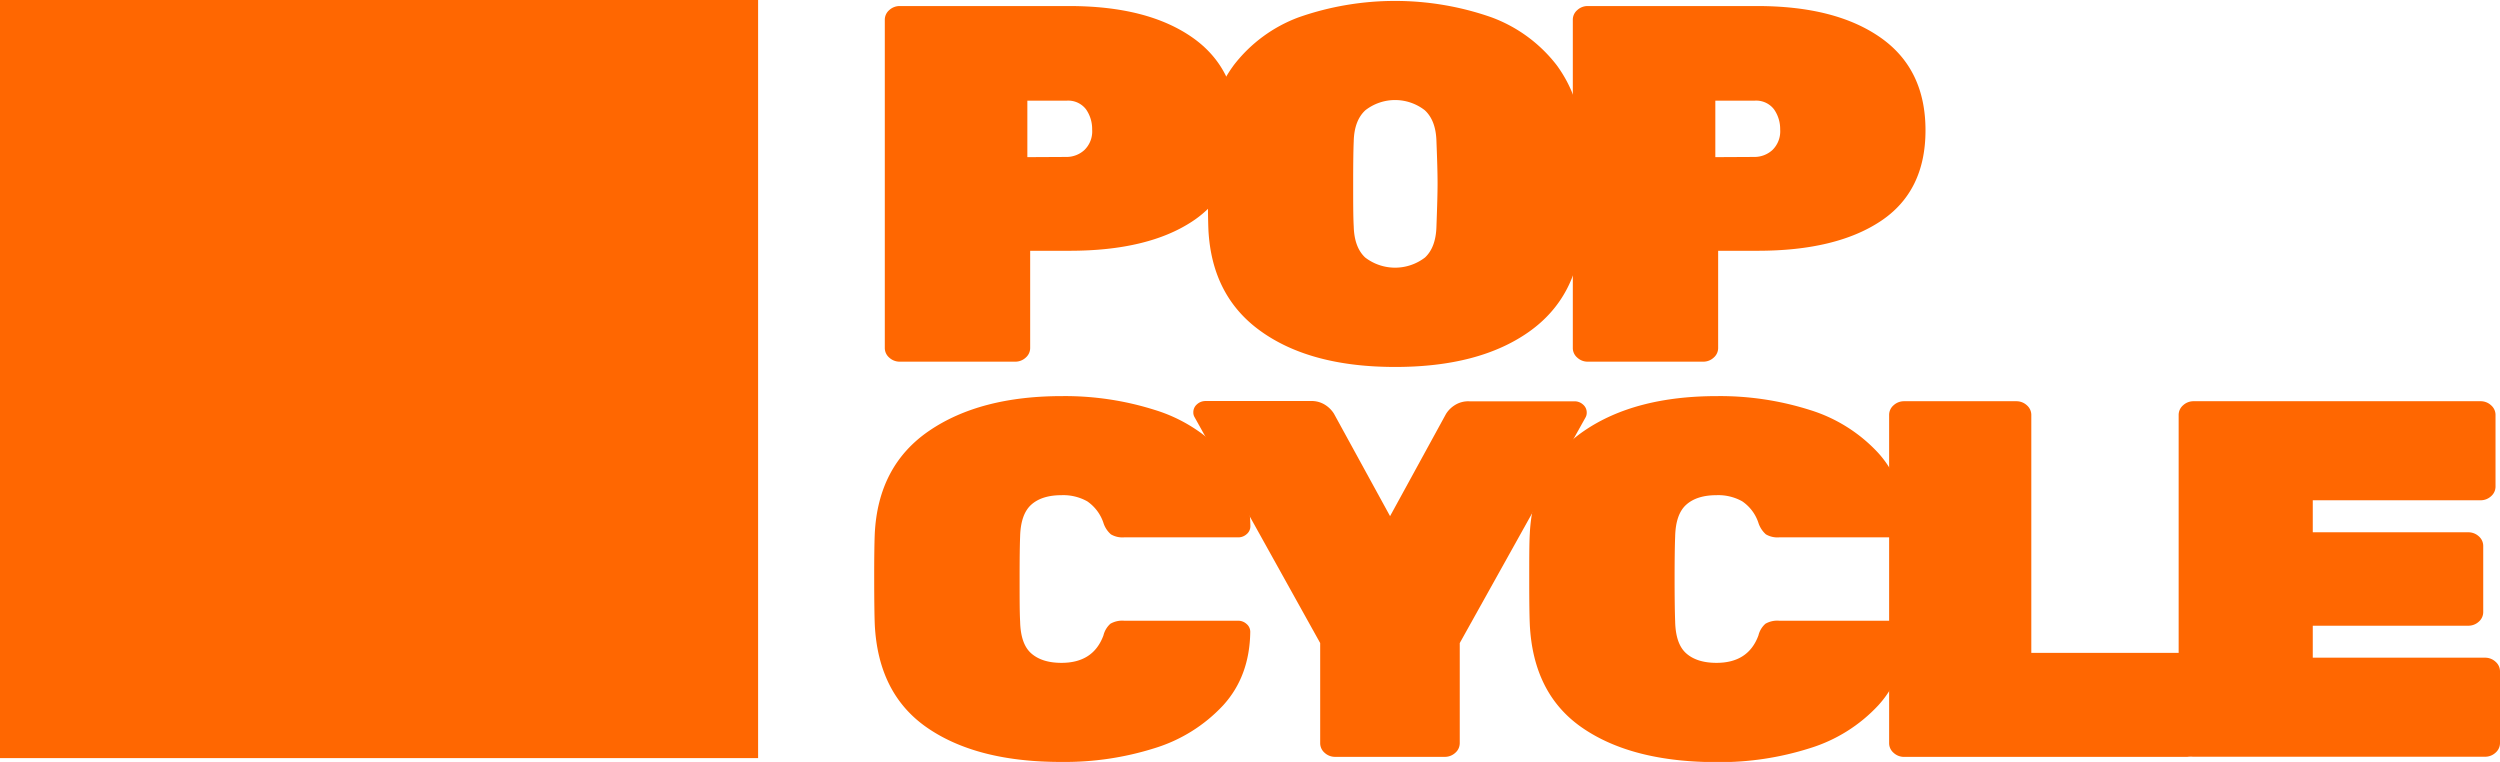 <svg xmlns="http://www.w3.org/2000/svg" viewBox="0 0 619.97 188.95"><defs><style>.cls-1{fill:#ff6701;}</style></defs><g id="Layer_2" data-name="Layer 2"><g id="Layer_1-2" data-name="Layer 1"><path class="cls-1" d="M220.53,88.69a3.15,3.15,0,0,1-1.11-2.4V4.9a3.15,3.15,0,0,1,1.11-2.4,3.81,3.81,0,0,1,2.64-1h42q19.41,0,30.56,7.82t11.16,23q0,15.12-11.09,22.5t-30.63,7.37h-9.7V86.29a3.15,3.15,0,0,1-1.11,2.4,3.79,3.79,0,0,1-2.63,1H223.17A3.8,3.8,0,0,1,220.53,88.69Zm43.94-49.77a6.54,6.54,0,0,0,4.43-1.7,6.43,6.43,0,0,0,1.94-5.11,8.51,8.51,0,0,0-1.52-5,5.54,5.54,0,0,0-4.85-2.14h-9.7v14Z"/><path class="cls-1" d="M312.84,82.26q-12.34-8.7-13.17-25.33c-.09-2.26-.14-5.92-.14-11s.05-8.86.14-11.21A32.25,32.25,0,0,1,306,16.11,36.2,36.2,0,0,1,322.12,4.27a72.36,72.36,0,0,1,47.68,0A36.29,36.29,0,0,1,386,16.11a32.25,32.25,0,0,1,6.31,18.65q.27,7.05.27,11.21c0,2.77-.09,6.43-.27,11q-.84,16.63-13.17,25.33T346,91Q325.17,91,312.84,82.26Zm40.54-18.4q2.7-2.52,2.84-7.68c.18-4.87.28-8.44.28-10.71,0-2.44-.1-5.92-.28-10.46q-.14-5.16-2.91-7.69a12,12,0,0,0-14.69,0q-2.78,2.54-2.91,7.69c-.1,2.27-.14,5.75-.14,10.46s0,8.27.14,10.71q.14,5.16,2.84,7.68a12.17,12.17,0,0,0,14.83,0Z"/><path class="cls-1" d="M391.15,88.69a3.11,3.11,0,0,1-1.11-2.4V4.9a3.11,3.11,0,0,1,1.11-2.4,3.76,3.76,0,0,1,2.63-1h42q19.41,0,30.57,7.82t11.15,23q0,15.12-11.09,22.5t-30.63,7.37h-9.7V86.29a3.15,3.15,0,0,1-1.11,2.4,3.77,3.77,0,0,1-2.63,1H393.78A3.75,3.75,0,0,1,391.15,88.69Zm43.93-49.77a6.58,6.58,0,0,0,4.44-1.7,6.46,6.46,0,0,0,1.94-5.11,8.45,8.45,0,0,0-1.53-5,5.54,5.54,0,0,0-4.85-2.14h-9.7v14Z"/><path class="cls-1" d="M230.1,180.58q-12.34-8.39-13.17-25.77-.13-3.41-.14-11.09t.14-11.34q.82-16.87,13.44-25.51t33-8.64a73.79,73.79,0,0,1,22.94,3.41,38.6,38.6,0,0,1,17.05,10.64q6.57,7.25,6.72,18.21a2.53,2.53,0,0,1-.9,1.95,3.09,3.09,0,0,1-2.15.82H278.74a5.61,5.61,0,0,1-3.25-.75,6.33,6.33,0,0,1-1.87-2.9,10.48,10.48,0,0,0-4-5.29,12.15,12.15,0,0,0-6.38-1.52c-3.23,0-5.73.78-7.48,2.34s-2.68,4.18-2.78,7.87c-.09,2.27-.13,5.75-.13,10.46s0,8.27.13,10.71c.1,3.7,1,6.32,2.78,7.87s4.25,2.33,7.48,2.33q7.9,0,10.4-6.8a5.69,5.69,0,0,1,1.73-2.9,5.9,5.9,0,0,1,3.39-.75H307a3.09,3.09,0,0,1,2.15.82,2.53,2.53,0,0,1,.9,1.95q-.15,11-6.72,18.21a38.69,38.69,0,0,1-17.05,10.64,73.8,73.8,0,0,1-22.94,3.4Q242.44,189,230.1,180.58Z"/><path class="cls-1" d="M328.5,186.69a3.15,3.15,0,0,1-1.11-2.4V159.47L296.21,103.4a2.23,2.23,0,0,1-.28-1.13,2.57,2.57,0,0,1,.9-2,3.12,3.12,0,0,1,2.15-.82H325a6.26,6.26,0,0,1,3.81,1.08,6.88,6.88,0,0,1,2,2.07L344.72,128l13.86-25.33a6.76,6.76,0,0,1,2-2.07,6.23,6.23,0,0,1,3.81-1.08h26.05a3.1,3.1,0,0,1,2.15.82,2.57,2.57,0,0,1,.9,2,2.33,2.33,0,0,1-.27,1.13L362,159.47v24.82a3.15,3.15,0,0,1-1.11,2.4,3.79,3.79,0,0,1-2.63,1H331.13A3.79,3.79,0,0,1,328.5,186.69Z"/><path class="cls-1" d="M392.53,180.58q-12.33-8.39-13.16-25.77c-.1-2.27-.14-6-.14-11.09s0-9,.14-11.34q.83-16.87,13.44-25.51t33-8.64a73.73,73.73,0,0,1,22.93,3.41,38.54,38.54,0,0,1,17,10.64q6.59,7.25,6.72,18.21a2.53,2.53,0,0,1-.9,1.95,3,3,0,0,1-2.14.82H441.18a5.64,5.64,0,0,1-3.26-.75,6.5,6.5,0,0,1-1.87-2.9,10.37,10.37,0,0,0-4-5.29,12.11,12.11,0,0,0-6.37-1.52c-3.24,0-5.73.78-7.49,2.34s-2.68,4.18-2.77,7.87c-.09,2.27-.14,5.75-.14,10.46s.05,8.27.14,10.71c.09,3.7,1,6.32,2.77,7.87s4.25,2.33,7.49,2.33q7.89,0,10.39-6.8a5.62,5.62,0,0,1,1.74-2.9,5.9,5.9,0,0,1,3.39-.75h28.28a3,3,0,0,1,2.14.82,2.53,2.53,0,0,1,.9,1.95q-.13,11-6.72,18.21a38.63,38.63,0,0,1-17,10.64A73.73,73.73,0,0,1,425.8,189Q404.86,189,392.53,180.58Z"/><path class="cls-1" d="M469.59,186.69a3.15,3.15,0,0,1-1.11-2.4V102.9a3.15,3.15,0,0,1,1.11-2.4,3.81,3.81,0,0,1,2.64-1H500a3.8,3.8,0,0,1,2.63,1,3.15,3.15,0,0,1,1.11,2.4v59h38.39a3.78,3.78,0,0,1,2.63,1,3.15,3.15,0,0,1,1.11,2.4v19a3.15,3.15,0,0,1-1.11,2.4,3.77,3.77,0,0,1-2.63,1H472.23A3.8,3.8,0,0,1,469.59,186.69Z"/><path class="cls-1" d="M541.39,186.69a3.15,3.15,0,0,1-1.11-2.4V102.9a3.15,3.15,0,0,1,1.11-2.4,3.78,3.78,0,0,1,2.63-1h71.1a3.78,3.78,0,0,1,2.63,1,3.15,3.15,0,0,1,1.11,2.4v17.76a3.15,3.15,0,0,1-1.11,2.4,3.77,3.77,0,0,1-2.63,1H573.54V132h38.53a3.82,3.82,0,0,1,2.64,1,3.15,3.15,0,0,1,1.1,2.39v16.38a3.15,3.15,0,0,1-1.1,2.4,3.82,3.82,0,0,1-2.64,1H573.54v7.93h42.69a3.78,3.78,0,0,1,2.63,1,3.15,3.15,0,0,1,1.11,2.4v17.76a3.15,3.15,0,0,1-1.11,2.4,3.77,3.77,0,0,1-2.63,1H544A3.77,3.77,0,0,1,541.39,186.69Z"/><rect class="cls-1" width="188" height="188"/></g></g></svg>